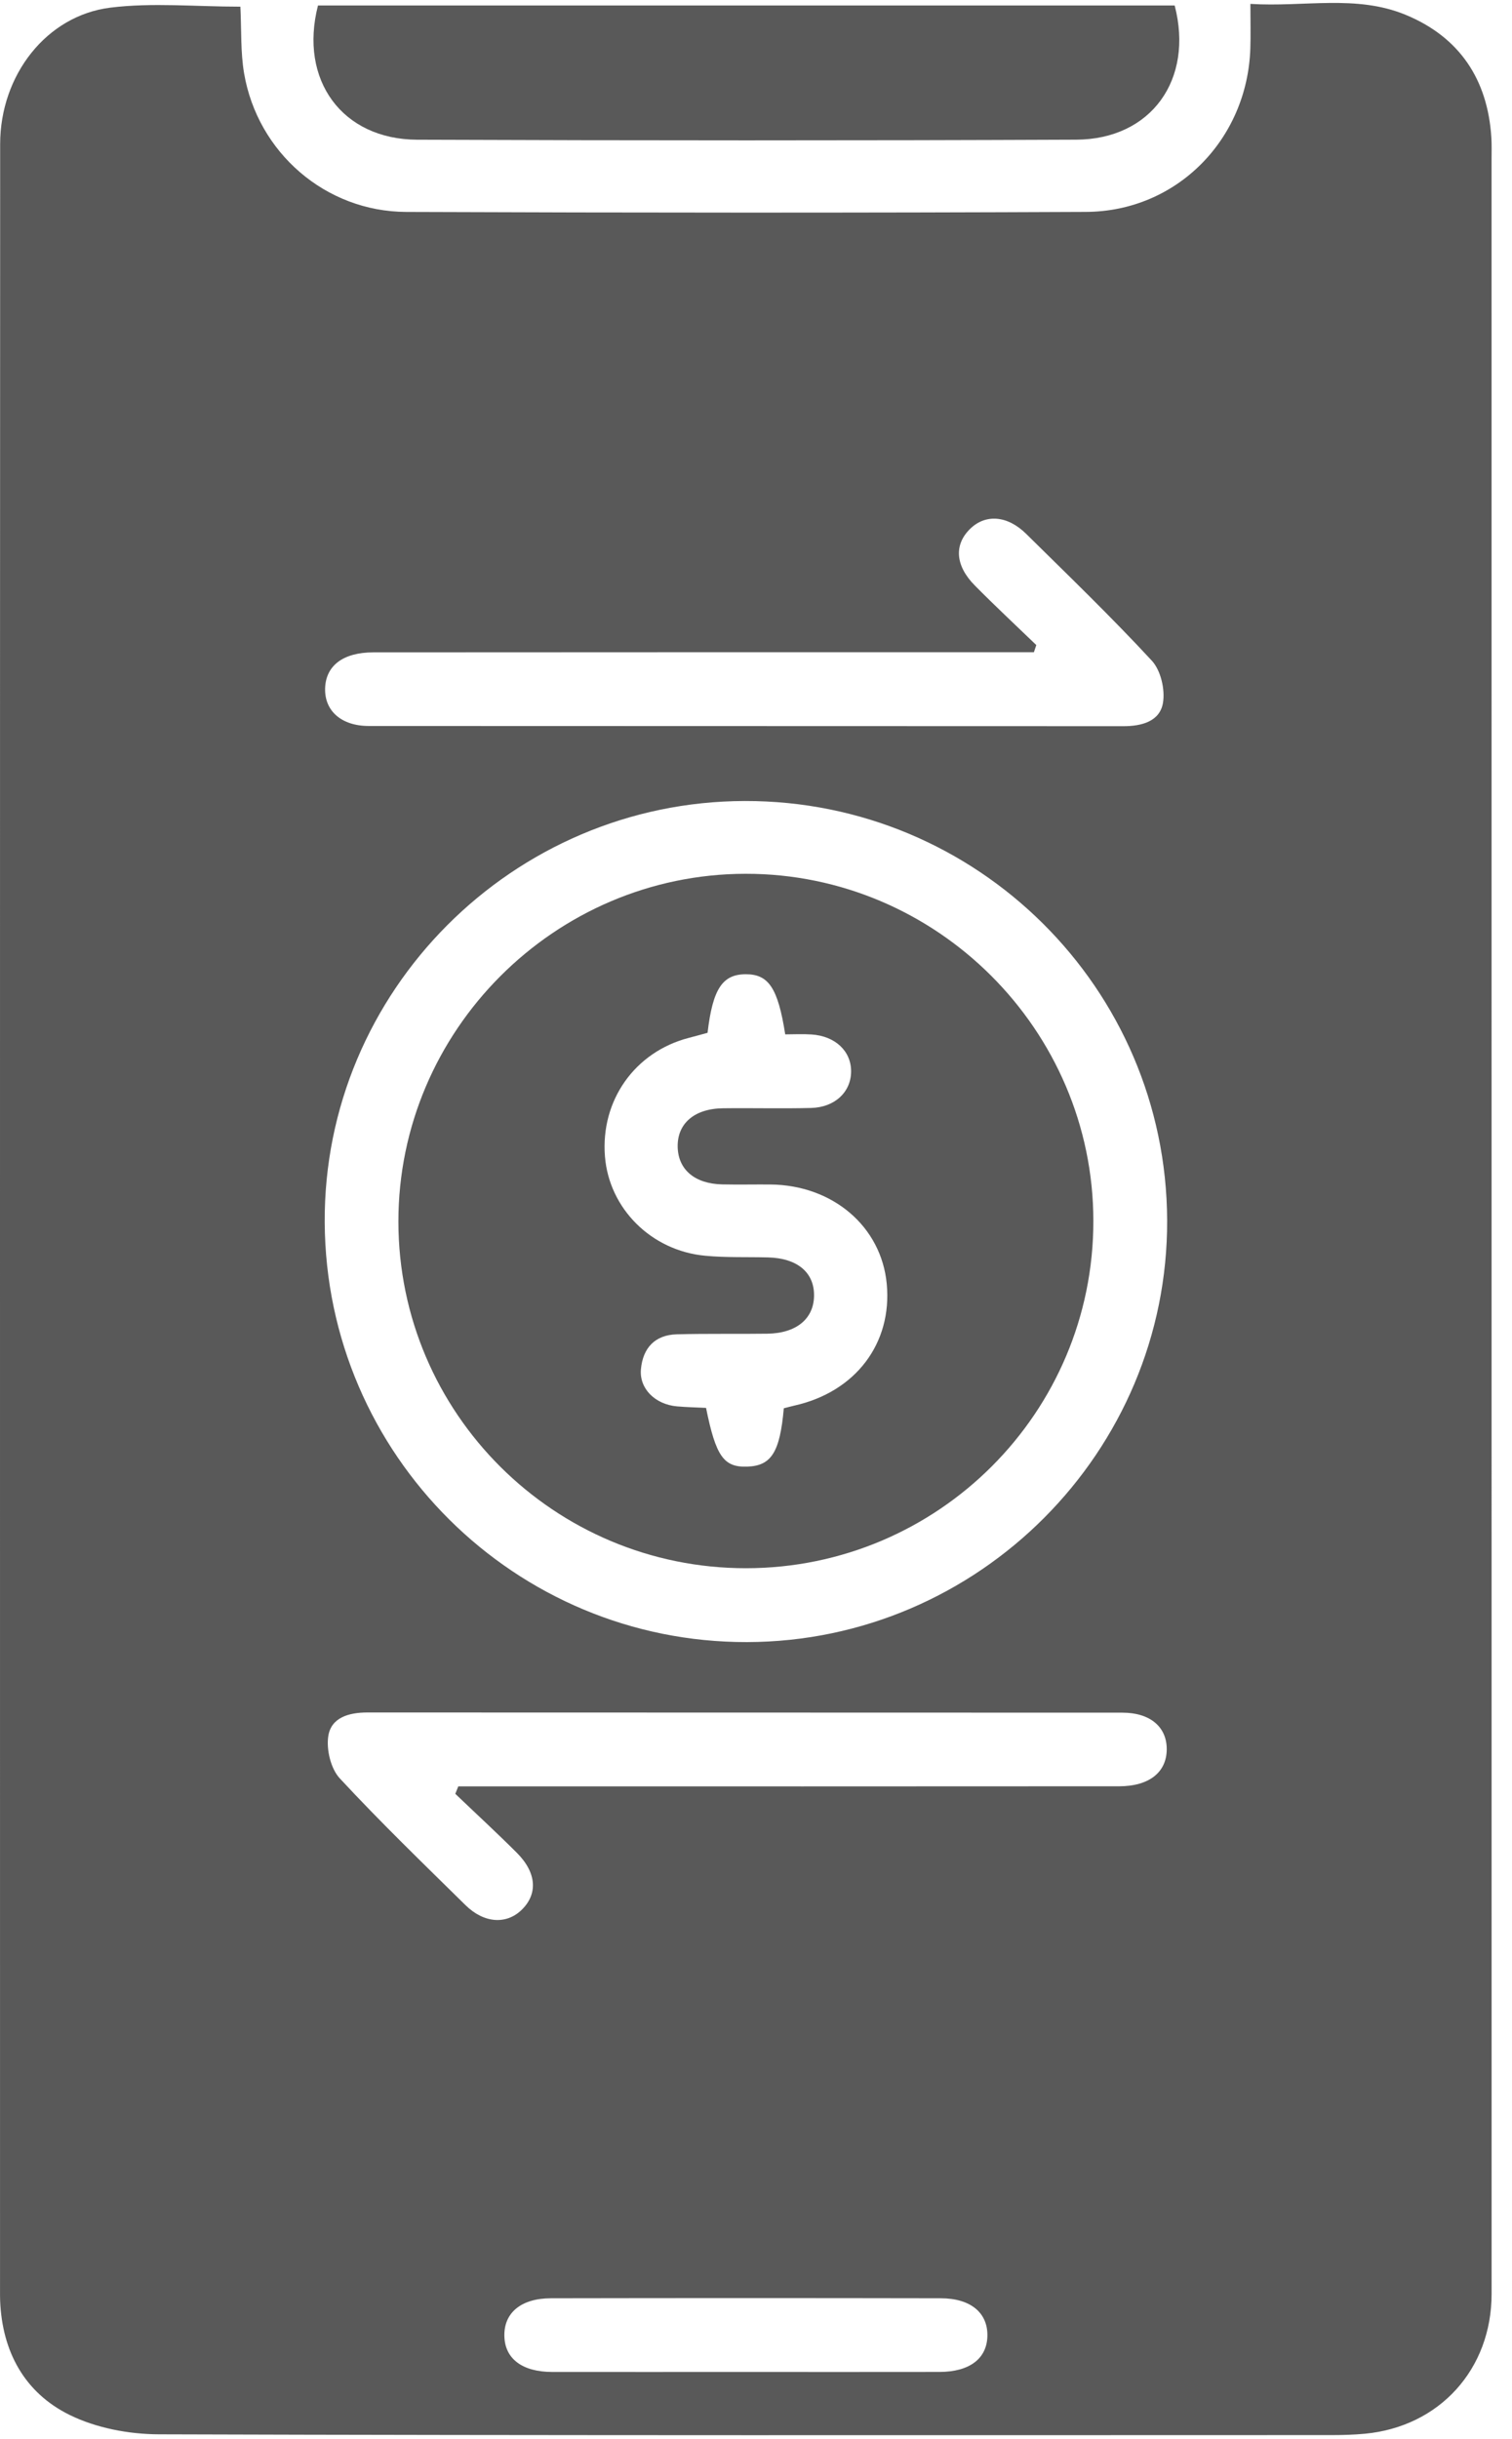 <svg width="49" height="79" viewBox="0 0 49 79" fill="none" xmlns="http://www.w3.org/2000/svg">
<path d="M7.79 0.216C7.828 0.975 7.793 1.687 7.91 2.374C8.349 4.942 10.548 6.855 13.164 6.865C20.507 6.893 27.85 6.897 35.193 6.864C38.136 6.851 40.425 4.517 40.52 1.569C40.534 1.139 40.522 0.708 40.522 0.126C42.257 0.236 43.95 -0.184 45.558 0.482C47.297 1.203 48.212 2.57 48.331 4.454C48.346 4.698 48.338 4.943 48.338 5.188C48.339 28.227 48.339 51.267 48.339 74.306C48.339 76.748 46.65 78.612 44.226 78.838C43.874 78.87 43.52 78.881 43.167 78.881C30.494 78.883 17.82 78.896 5.146 78.856C4.175 78.853 3.117 78.652 2.254 78.227C0.792 77.506 0.067 76.172 0.004 74.518C0.002 74.463 0.001 74.409 0.001 74.355C0.001 51.125 -0.003 27.896 0.005 4.666C0.006 2.435 1.504 0.505 3.578 0.247C4.938 0.079 6.336 0.216 7.79 0.216ZM37.824 39.528C37.795 32.01 31.671 25.932 24.137 25.947C16.615 25.962 10.482 32.112 10.523 39.599C10.564 47.125 16.689 53.209 24.208 53.193C31.716 53.178 37.852 47.021 37.824 39.528ZM14.755 58.108C14.788 58.027 14.819 57.948 14.852 57.867C15.167 57.867 15.484 57.867 15.799 57.867C22.622 57.867 29.445 57.87 36.268 57.864C37.242 57.863 37.804 57.41 37.811 56.673C37.817 55.944 37.277 55.479 36.372 55.479C28.216 55.474 20.062 55.478 11.906 55.473C11.31 55.473 10.73 55.633 10.638 56.243C10.573 56.678 10.72 57.293 11.01 57.606C12.321 59.019 13.71 60.361 15.085 61.714C15.682 62.301 16.4 62.348 16.895 61.877C17.436 61.361 17.397 60.668 16.751 60.02C16.099 59.369 15.421 58.745 14.755 58.108ZM33.584 20.896C33.558 20.973 33.532 21.051 33.506 21.128C33.163 21.128 32.821 21.128 32.479 21.128C25.686 21.128 18.893 21.126 12.1 21.132C11.116 21.133 10.557 21.565 10.536 22.298C10.515 23.026 11.062 23.517 11.952 23.517C20.104 23.523 28.255 23.518 36.407 23.524C37.002 23.524 37.587 23.369 37.689 22.768C37.762 22.336 37.617 21.714 37.327 21.401C36.018 19.987 34.628 18.647 33.255 17.293C32.651 16.697 31.949 16.646 31.453 17.118C30.91 17.636 30.951 18.323 31.597 18.972C32.245 19.627 32.92 20.256 33.584 20.896ZM24.174 76.836C26.267 76.836 28.359 76.839 30.451 76.835C31.426 76.832 31.987 76.4 31.999 75.664C32.011 74.919 31.456 74.45 30.487 74.449C26.276 74.441 22.064 74.441 17.852 74.449C16.884 74.451 16.33 74.922 16.345 75.67C16.36 76.406 16.921 76.834 17.897 76.836C19.99 76.838 22.083 76.836 24.174 76.836Z" fill="#595959"/>
<path d="M10.305 0.178C19.606 0.178 28.84 0.178 38.068 0.178C38.694 2.578 37.305 4.514 34.875 4.525C27.756 4.555 20.637 4.553 13.52 4.526C11.085 4.516 9.685 2.59 10.305 0.178Z" fill="#595959"/>
<path d="M24.184 50.8C17.967 50.807 12.917 45.779 12.911 39.575C12.907 33.389 17.972 28.313 24.161 28.305C30.352 28.297 35.429 33.361 35.433 39.55C35.438 45.757 30.402 50.792 24.184 50.8ZM25.401 45.619C25.536 45.585 25.637 45.556 25.739 45.533C27.724 45.092 28.919 43.519 28.737 41.589C28.562 39.731 26.986 38.386 24.964 38.37C24.447 38.366 23.931 38.378 23.414 38.367C22.524 38.35 21.984 37.896 21.962 37.166C21.939 36.402 22.496 35.913 23.428 35.901C24.38 35.889 25.332 35.915 26.282 35.891C27.055 35.873 27.577 35.375 27.582 34.712C27.587 34.053 27.072 33.561 26.299 33.51C26.01 33.491 25.719 33.507 25.447 33.507C25.211 32.002 24.907 31.558 24.169 31.559C23.412 31.561 23.098 32.032 22.93 33.456C22.738 33.508 22.532 33.566 22.324 33.62C20.573 34.073 19.459 35.647 19.605 37.463C19.74 39.146 21.104 40.516 22.854 40.678C23.528 40.742 24.211 40.714 24.89 40.732C25.837 40.756 26.39 41.217 26.381 41.972C26.373 42.722 25.807 43.19 24.866 43.203C23.887 43.217 22.908 43.196 21.93 43.223C21.222 43.243 20.834 43.669 20.771 44.351C20.712 44.982 21.231 45.494 21.938 45.557C22.257 45.585 22.577 45.591 22.881 45.606C23.2 47.181 23.456 47.538 24.222 47.509C24.994 47.481 25.276 47.047 25.401 45.619Z" fill="#595959"/>
</svg>

